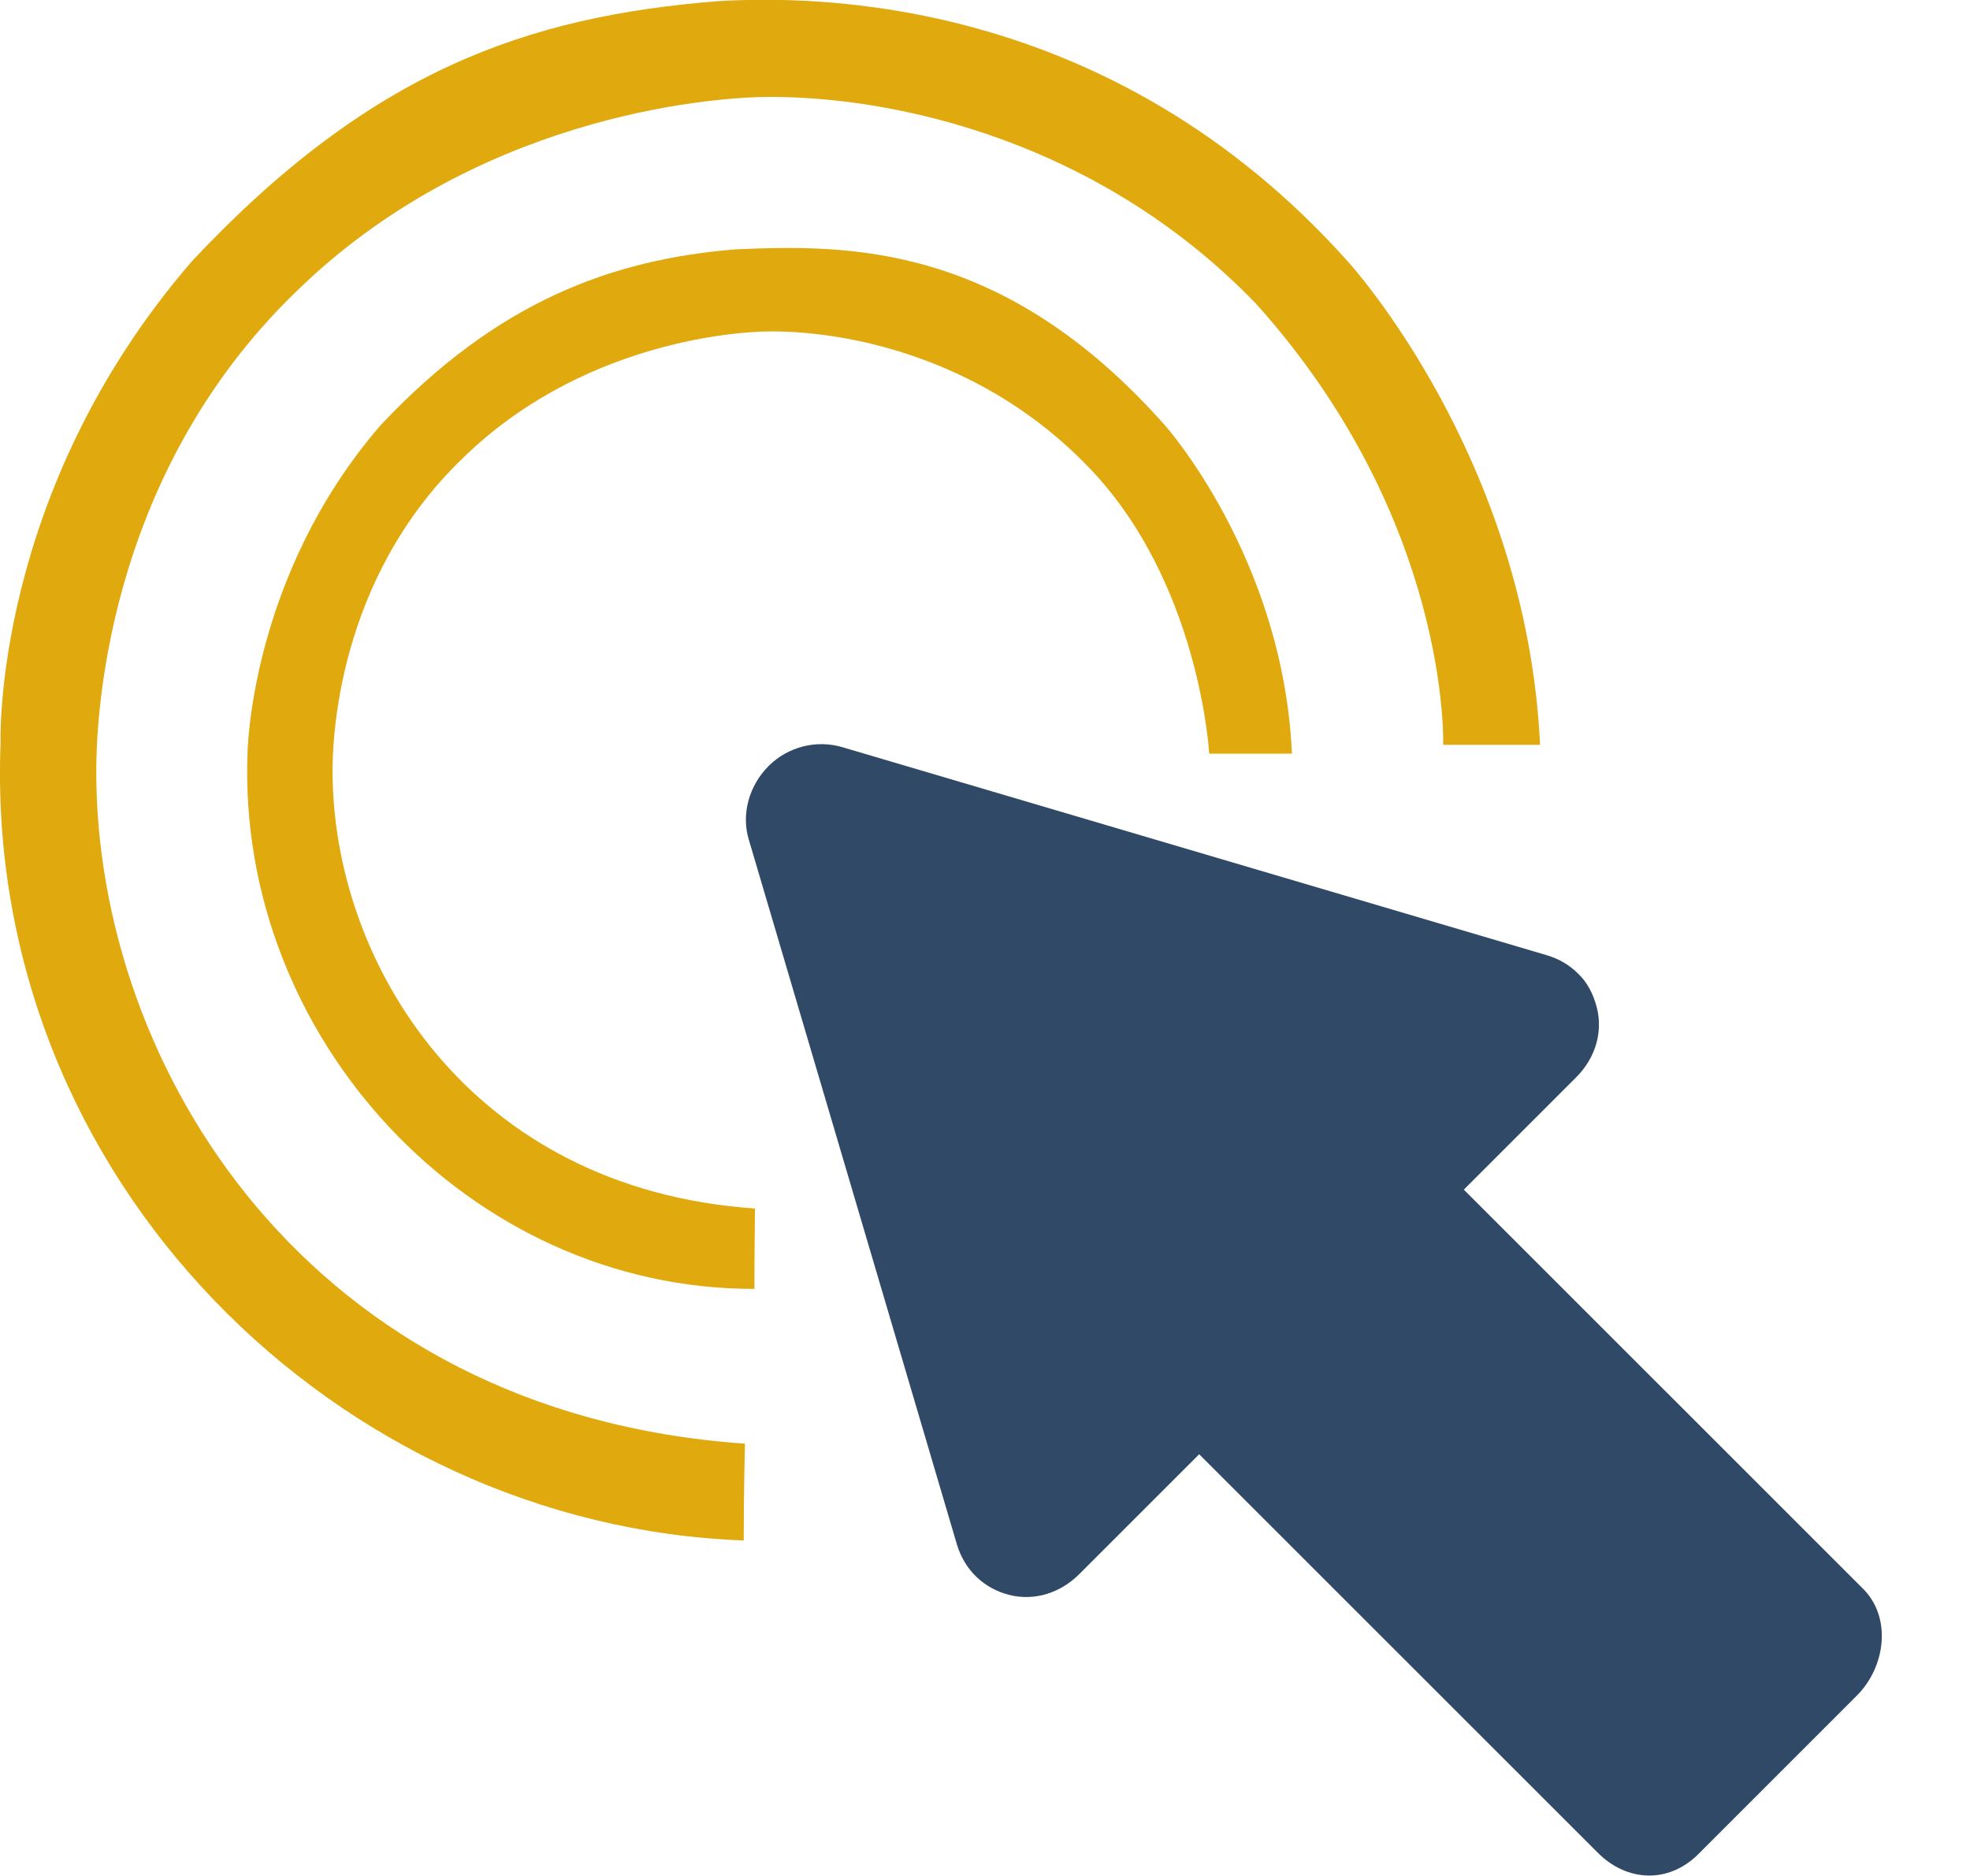 <svg width="21" height="20" viewBox="0 0 21 20" fill="none" xmlns="http://www.w3.org/2000/svg">
<g clip-path="url(#clip0_452_2253)">
<path d="M0.006 7.922C0.006 7.922 -0.088 5.246 2.053 2.777C3.948 0.762 5.605 0.177 7.645 0.013C8.69 -0.05 11.832 -0.05 14.37 2.79C14.37 2.79 16.272 4.868 16.417 7.941H15.384C15.384 7.941 15.466 5.548 13.388 3.237C11.725 1.512 9.572 1.033 8.212 1.033C7.506 1.033 5.038 1.266 3.155 3.111C1.089 5.107 1.026 7.758 1.026 8.224C1.026 11.373 3.281 15.069 7.941 15.391C7.941 15.391 7.928 15.913 7.928 16.423C3.615 16.266 -0.176 12.582 0.006 7.922Z" fill="#E0A90E"/>
<path d="M7.985 8.961L10.201 16.467C10.283 16.738 10.485 16.933 10.756 17.003C11.026 17.072 11.303 16.984 11.505 16.782L12.783 15.504L17.034 19.754C17.343 20.063 17.783 20.082 18.098 19.773L19.792 18.079C20.101 17.771 20.17 17.242 19.855 16.933L15.604 12.683L16.801 11.486C17.003 11.285 17.091 11.008 17.021 10.737C16.984 10.598 16.921 10.472 16.82 10.378C16.725 10.283 16.612 10.22 16.486 10.183L8.98 7.966C8.703 7.884 8.4 7.96 8.193 8.167C7.985 8.375 7.897 8.684 7.985 8.961Z" fill="#2F4966"/>
<path d="M2.639 8.023C2.639 8.023 2.664 6.14 4.062 4.528C5.296 3.218 6.518 2.765 7.846 2.658C9.043 2.607 10.693 2.588 12.418 4.534C12.418 4.534 13.678 5.945 13.772 8.035H12.89C12.89 8.035 12.79 6.197 11.593 4.969C10.51 3.848 9.106 3.533 8.224 3.533C7.764 3.533 6.159 3.684 4.931 4.887C3.583 6.184 3.545 7.916 3.545 8.218C3.545 10.271 5.013 12.677 8.048 12.884C8.048 12.884 8.042 13.407 8.042 13.741C5 13.747 2.519 11.058 2.639 8.023Z" fill="#E0A90E"/>
</g>
<defs>
<clipPath id="clip0_452_2253">
<rect width="20.063" height="20" fill="white"/>
</clipPath>
</defs>
</svg>
